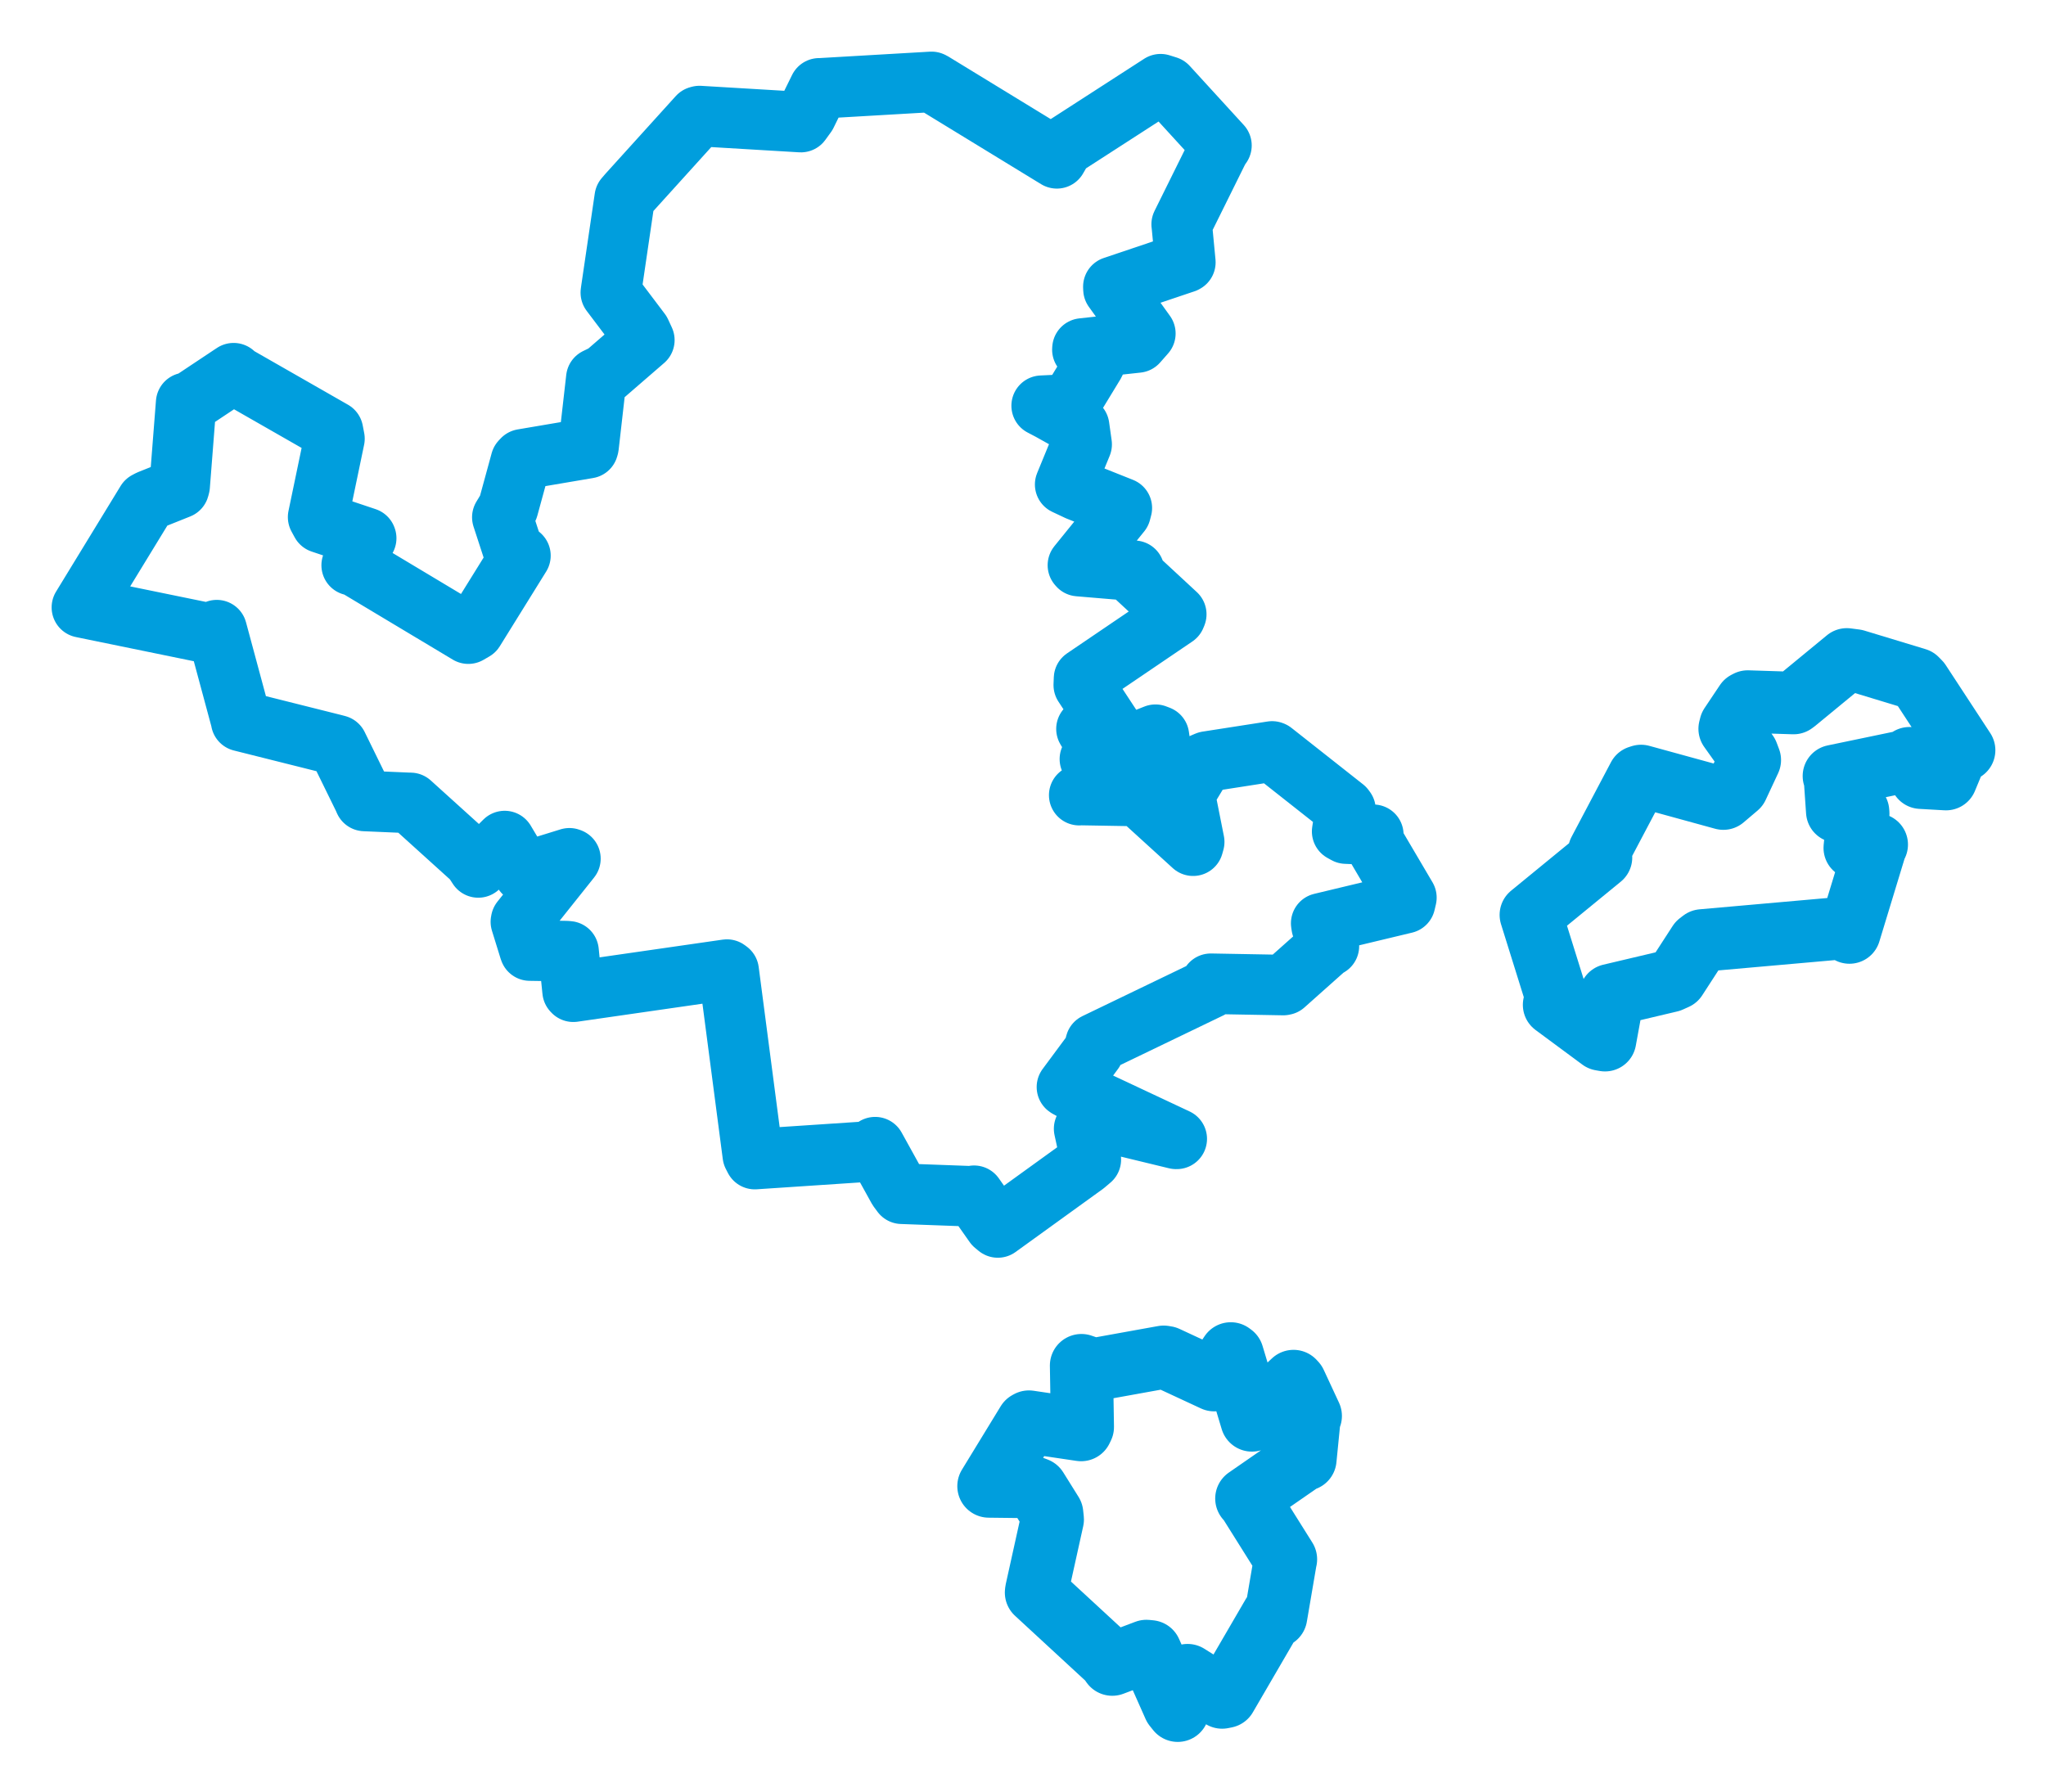 <svg viewBox="0 0 201.183 176.26" width="201.183" height="176.26" xmlns="http://www.w3.org/2000/svg">
  <title>Klatovy, okres Klatovy, Plzeňský kraj, Jihozápad, 33901, Česko</title>
  <desc>Geojson of Klatovy, okres Klatovy, Plzeňský kraj, Jihozápad, 33901, Česko</desc>
  <polygon points="8.053,59.734 20.67,62.321 21.316,61.972 23.712,70.862 23.713,70.919 32.839,73.208 33.186,73.3 35.736,78.502 35.854,78.773 40.153,78.957 40.36,78.961 46.522,84.534 47.028,85.31 49.02,83.317 49.626,82.714 51.335,85.577 51.495,85.801 55.991,84.409 56.089,84.446 51.242,90.527 51.218,90.656 52.077,93.43 52.1,93.485 55.667,93.54 55.906,93.559 56.302,97.458 56.373,97.533 71.48,95.356 71.65,95.482 74.024,113.613 74.22,113.992 85.955,113.211 86.052,112.819 88.314,116.911 88.676,117.4 95.589,117.653 95.779,117.596 97.779,120.437 98.117,120.717 106.689,114.525 107.26,114.04 106.602,111.008 107.072,109.925 115.644,112.002 115.709,112.002 105.056,107 104.912,106.905 107.528,103.374 107.728,102.611 118.99,97.183 119.061,96.747 126.185,96.876 126.287,96.855 130.341,93.243 130.67,93.049 129.958,91.1 129.913,90.803 138.162,88.825 138.291,88.277 134.99,82.674 135.038,82.095 132.351,81.98 131.974,81.771 132.301,79.632 132.182,79.471 125.151,73.924 125.088,73.9 118.697,74.894 118.33,75.049 116.517,78.053 116.485,78.068 117.425,82.799 117.32,83.172 112.186,78.496 111.966,78.286 106.209,78.188 106.12,78.201 114.043,75.463 114.389,75.39 113.957,72.384 113.62,72.255 107.556,74.672 107.169,74.65 109.427,73.71 109.925,73.519 106.914,71.827 106.832,71.686 109.111,72.225 109.671,72.095 106.568,67.374 106.594,66.719 115.574,60.624 115.661,60.414 111.464,56.523 111.527,56.133 106.065,55.673 105.991,55.587 110.195,50.392 110.309,49.958 106.003,48.242 104.738,47.647 106.359,43.702 106.11,41.933 103.256,40.336 102.427,39.901 105.064,39.775 105.373,39.458 107.64,35.732 107.711,35.566 106.431,34.388 106.441,34.272 111.842,33.683 112.622,32.797 109.487,28.443 109.477,28.195 116.501,25.829 116.555,25.799 116.202,22.093 116.194,22.061 119.859,14.659 120.105,14.305 114.792,8.492 114.12,8.281 104.572,14.445 103.921,15.571 91.696,8.098 91.599,8.053 80.661,8.689 80.555,8.687 79.29,11.26 78.748,12.008 68.778,11.413 68.655,11.447 61.781,19.042 61.431,19.448 60.097,28.521 60.063,28.779 62.991,32.655 63.358,33.447 59.508,36.78 58.636,37.204 57.873,43.904 57.825,44.077 51.387,45.169 51.217,45.35 49.965,49.929 49.394,50.871 50.405,53.975 51.174,54.644 46.615,61.989 46.05,62.317 35.024,55.708 34.581,55.588 36.006,52.932 35.993,52.896 31.589,51.421 31.281,50.855 32.887,43.143 32.742,42.388 23.272,36.97 22.972,36.702 18.635,39.588 18.304,39.615 17.666,47.778 17.6,48.027 14.695,49.189 14.401,49.343 8.053,59.734" stroke="#009edd" stroke-width="5.953px" fill="none" stroke-linejoin="round" vector-effect="non-scaling-stroke"></polygon>
  <polygon points="97.234,146.156 101.292,146.203 101.913,146.439 103.419,148.852 103.481,149.432 101.925,156.465 101.908,156.623 109.057,163.221 109.37,163.671 112.726,162.402 113.1,162.439 115.48,167.798 115.807,168.208 116.624,164.914 116.776,164.777 120.172,166.909 120.511,166.841 125.159,158.854 125.443,158.97 126.39,153.421 126.411,153.35 122.853,147.679 122.593,147.375 128.092,143.566 128.323,143.514 128.713,139.578 128.849,139.253 127.348,136.023 127.193,135.854 123.141,139.642 123.101,139.658 121.173,133.251 121.022,133.139 119.602,135.28 119.391,135.699 114.681,133.509 114.419,133.467 107.536,134.709 106.337,134.294 106.436,140.338 106.306,140.604 101.176,139.844 101.047,139.915 97.234,146.156" stroke="#009edd" stroke-width="6.205px" fill="none" stroke-linejoin="round" vector-effect="non-scaling-stroke"></polygon>
  <polygon points="150.53,89.977 153.074,98.129 152.815,98.821 157.419,102.227 157.822,102.297 158.569,98.202 158.347,97.868 164.22,96.48 164.796,96.22 167.052,92.738 167.373,92.492 181.048,91.281 181.854,91.707 184.453,83.167 184.537,83.059 182.732,83.252 182.38,83.387 182.716,80.014 182.7,79.806 181.102,79.604 180.659,79.802 180.441,76.64 180.33,76.321 187.376,74.855 187.755,74.571 188.886,76.48 191.351,76.62 192.514,73.815 193.13,73.78 188.754,67.095 188.451,66.785 182.435,64.959 181.596,64.85 176.572,68.986 176.363,69.141 171.854,68.996 171.67,69.092 170.162,71.347 170.08,71.677 171.822,74.125 172.056,74.746 170.831,77.372 169.458,78.538 161.364,76.316 161.128,76.391 157.251,83.734 157.425,84.329 150.53,89.977" stroke="#009edd" stroke-width="6.148px" fill="none" stroke-linejoin="round" vector-effect="non-scaling-stroke"></polygon>
</svg>